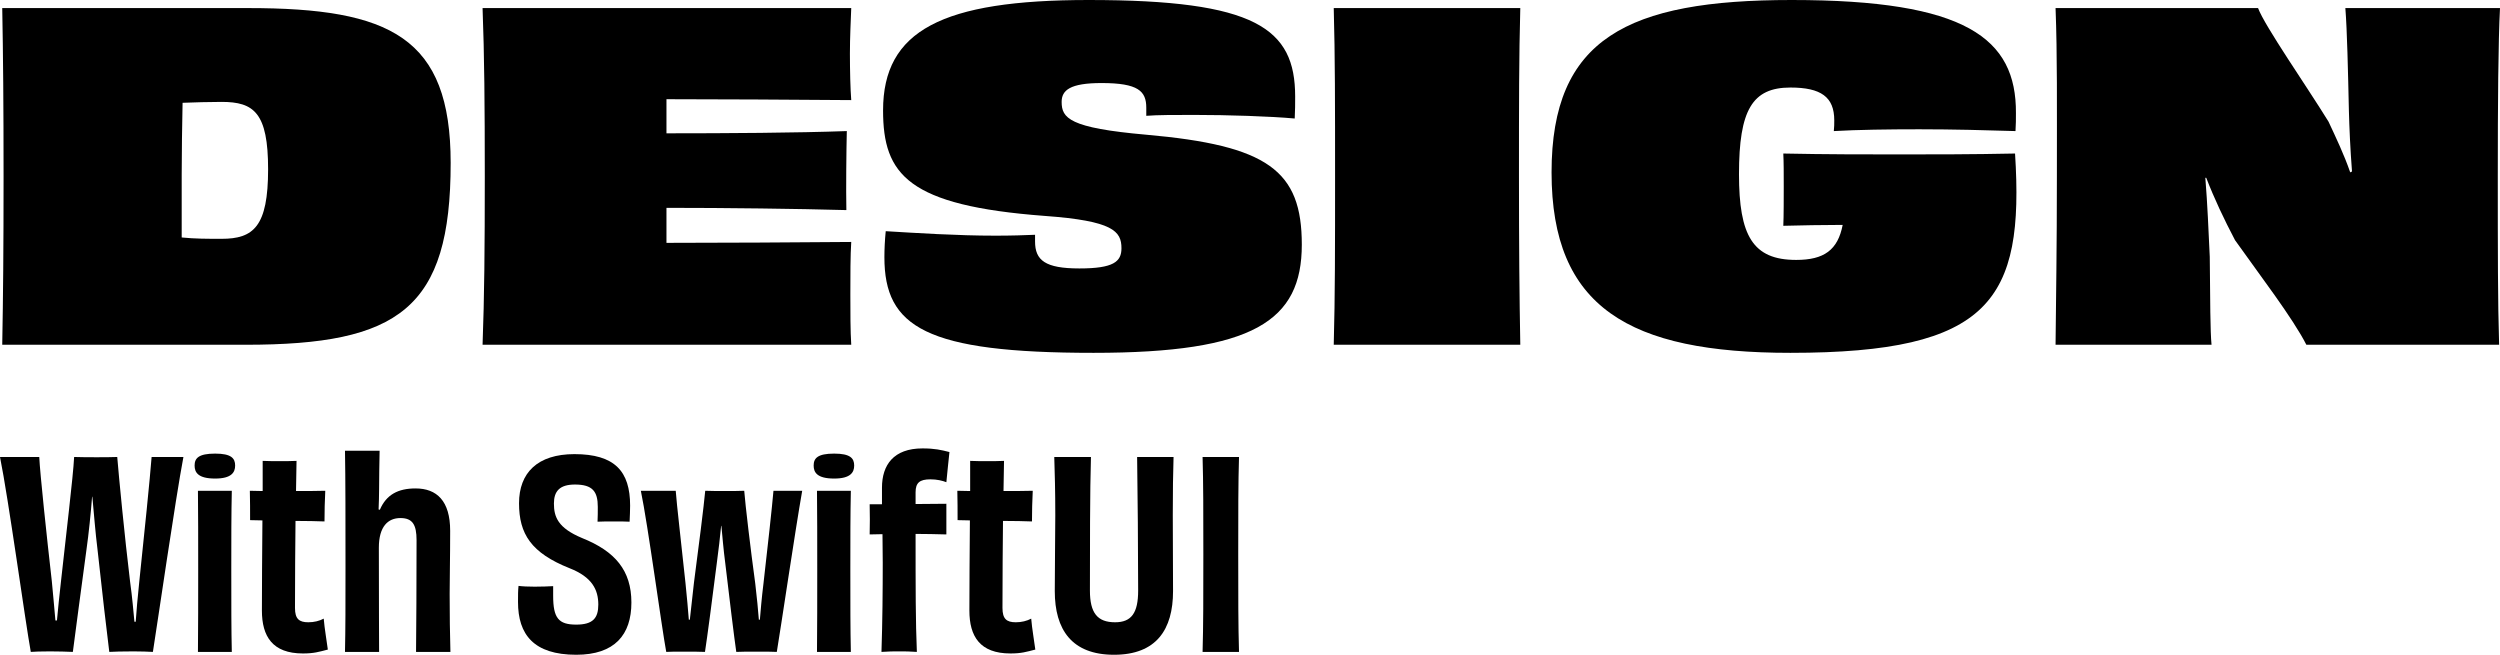 <svg width="420" height="110" viewBox="0 0 420 110" fill="none" xmlns="http://www.w3.org/2000/svg">
<path d="M25.471 76.773C25.212 80.223 24.178 90.352 23.402 97.687C23.101 100.482 22.928 102.665 22.799 104.455H22.584C22.411 102.708 22.239 100.482 21.851 97.687C20.946 90.221 19.954 79.961 19.696 76.773C18.705 76.817 17.369 76.817 16.248 76.817C15.214 76.817 13.49 76.817 12.455 76.773C12.283 80.179 11.033 90.352 10.257 97.556C9.956 100.176 9.74 102.403 9.568 104.237H9.309C9.137 102.447 8.964 100.176 8.706 97.644C7.844 90.09 6.723 79.524 6.594 76.773H3.05176e-05C1.422 83.759 4.224 104.28 5.172 109.52C5.775 109.476 6.766 109.432 8.404 109.432C9.697 109.432 11.292 109.476 12.24 109.52C12.628 106.551 13.662 98.692 14.524 92.361C14.912 89.654 15.257 86.204 15.472 83.454H15.515C15.774 86.204 16.033 89.566 16.377 92.273C17.067 98.648 18.015 106.856 18.36 109.52C19.049 109.476 20.558 109.432 22.411 109.432C23.704 109.432 24.868 109.476 25.687 109.52C26.462 104.673 29.479 83.803 30.815 76.773H25.471Z" fill="black"/>
<path d="M39.503 78.214C39.503 76.992 38.857 76.206 36.142 76.206C33.34 76.206 32.694 76.992 32.694 78.214C32.694 79.349 33.254 80.397 36.142 80.397C38.9 80.397 39.503 79.349 39.503 78.214ZM38.943 109.52C38.857 105.59 38.857 101.923 38.857 95.635C38.857 90.483 38.857 86.423 38.943 82.449H33.254C33.297 86.379 33.297 90.396 33.297 95.504C33.297 100.918 33.297 105.416 33.254 109.52H38.943Z" fill="black"/>
<path d="M49.818 77.428C48.956 77.472 47.965 77.472 47.017 77.472C46.068 77.472 44.991 77.472 44.129 77.428V82.493L41.974 82.449C42.017 83.847 42.017 85.942 42.017 87.383L44.086 87.427C44.043 93.059 44 98.386 44 102.577C44 106.9 45.767 109.782 50.895 109.782C52.706 109.782 53.568 109.52 55.076 109.127C54.904 107.73 54.516 105.59 54.386 103.931C53.654 104.324 52.749 104.542 51.8 104.542C50.249 104.542 49.559 103.975 49.559 102.141C49.559 96.77 49.602 91.88 49.646 87.514C51.542 87.514 53.309 87.558 54.516 87.602C54.516 86.03 54.559 84.021 54.645 82.449C53.05 82.493 51.37 82.493 49.732 82.493L49.818 77.428Z" fill="black"/>
<path d="M75.671 109.52C75.585 106.42 75.542 103.451 75.542 99.783C75.542 96.639 75.628 94.194 75.628 89.173C75.628 84.152 73.387 82.056 69.81 82.056C66.879 82.056 64.897 83.104 63.819 85.637L63.604 85.593C63.647 84.371 63.69 83.366 63.69 82.1C63.69 80.048 63.733 78.214 63.776 75.725H57.958C58.044 80.31 58.044 87.82 58.044 95.286C58.044 101.704 58.044 105.459 57.958 109.52H63.69C63.69 106.245 63.647 103.232 63.647 92.011C63.647 88.431 65.198 87.034 67.267 87.034C69.293 87.034 69.982 88.125 69.982 90.745C69.982 98.779 69.939 104.761 69.896 109.52H75.671Z" fill="black"/>
<path d="M92.93 98.473C92.111 98.517 91.034 98.561 89.827 98.561C88.75 98.561 87.758 98.517 87.112 98.43C87.026 99.216 87.026 99.958 87.026 101.137C87.026 106.594 89.655 110 96.809 110C103.274 110 106.075 106.638 106.075 101.224C106.075 95.854 103.36 92.623 97.8 90.396C93.706 88.693 93.059 86.816 93.059 84.589C93.059 82.537 94.007 81.401 96.593 81.401C99.567 81.401 100.429 82.58 100.429 85.156C100.429 85.986 100.429 86.816 100.386 87.645C101.076 87.602 102.153 87.602 103.144 87.602C104.179 87.602 105.127 87.602 105.773 87.645C105.816 86.641 105.86 85.768 105.86 84.938C105.86 79.175 103.274 76.293 96.507 76.293C90.301 76.293 87.198 79.437 87.198 84.545C87.198 89.697 89.224 92.885 95.688 95.461C99.481 96.945 100.515 99.085 100.515 101.573C100.515 103.844 99.61 104.935 96.809 104.935C93.835 104.935 92.93 103.844 92.93 100.089V98.473Z" fill="black"/>
<path d="M129.943 82.449C129.728 85.025 128.909 92.404 128.263 98.037C127.961 100.482 127.789 102.534 127.659 104.106H127.487C127.358 102.534 127.185 100.525 126.883 98.037C126.108 92.361 125.203 84.72 125.03 82.449C124.168 82.493 122.832 82.493 121.841 82.493C120.936 82.493 119.341 82.493 118.479 82.449C118.264 84.851 117.316 92.404 116.583 97.906L115.893 104.106H115.721C115.592 102.49 115.419 100.394 115.161 97.949C114.557 92.186 113.652 84.458 113.523 82.449H107.662C108.868 88.256 111.153 105.372 111.928 109.52C112.532 109.476 113.437 109.476 115.031 109.476C116.238 109.476 117.617 109.476 118.436 109.52C118.824 107.031 119.686 100.438 120.419 94.631C120.72 92.404 120.979 90.177 121.151 88.344H121.194C121.367 90.134 121.539 92.317 121.841 94.587C122.531 100.438 123.349 107.162 123.694 109.52C124.341 109.476 125.677 109.476 127.401 109.476C128.651 109.476 129.728 109.476 130.504 109.52C131.15 105.677 133.607 89.042 134.77 82.449H129.943Z" fill="black"/>
<path d="M143.503 78.214C143.503 76.992 142.857 76.206 140.142 76.206C137.34 76.206 136.694 76.992 136.694 78.214C136.694 79.349 137.254 80.397 140.142 80.397C142.9 80.397 143.503 79.349 143.503 78.214ZM142.943 109.52C142.857 105.59 142.857 101.923 142.857 95.635C142.857 90.483 142.857 86.423 142.943 82.449H137.254C137.297 86.379 137.297 90.396 137.297 95.504C137.297 100.918 137.297 105.416 137.254 109.52H142.943Z" fill="black"/>
<path d="M148.172 84.72H146.103C146.146 86.292 146.146 88.256 146.103 89.785L148.258 89.741C148.258 91.575 148.301 93.234 148.301 94.544C148.301 99.172 148.258 104.411 148.086 109.52C149.206 109.432 150.155 109.432 151.06 109.432C152.008 109.432 152.913 109.432 154.033 109.52C153.818 104.411 153.818 98.91 153.818 89.697C155.542 89.697 157.266 89.741 158.99 89.785V84.632L153.818 84.676V82.711C153.818 81.096 154.507 80.528 156.318 80.528C157.395 80.528 158.3 80.747 158.99 81.009C159.119 79.568 159.378 77.21 159.507 75.944C158.128 75.594 157.05 75.332 154.982 75.332C150.111 75.332 148.172 78.127 148.172 81.925V84.72Z" fill="black"/>
<path d="M168.675 77.428C167.813 77.472 166.822 77.472 165.874 77.472C164.925 77.472 163.848 77.472 162.986 77.428V82.493L160.831 82.449C160.874 83.847 160.874 85.942 160.874 87.383L162.943 87.427C162.9 93.059 162.857 98.386 162.857 102.577C162.857 106.9 164.624 109.782 169.752 109.782C171.563 109.782 172.425 109.52 173.933 109.127C173.761 107.73 173.373 105.59 173.243 103.931C172.511 104.324 171.606 104.542 170.658 104.542C169.106 104.542 168.416 103.975 168.416 102.141C168.416 96.77 168.46 91.88 168.503 87.514C170.399 87.514 172.166 87.558 173.373 87.602C173.373 86.03 173.416 84.021 173.502 82.449C171.907 82.493 170.227 82.493 168.589 82.493L168.675 77.428Z" fill="black"/>
<path d="M191.037 76.773C191.124 81.969 191.21 93.278 191.21 99.216C191.21 102.97 190.089 104.542 187.331 104.542C184.357 104.542 183.107 102.97 183.107 99.216C183.107 93.278 183.107 82.013 183.28 76.773H177.117C177.203 79.568 177.289 82.406 177.289 86.554C177.289 89.828 177.203 94.98 177.203 99.303C177.203 105.765 180.047 110 187.158 110C194.27 110 197.071 105.765 197.071 99.303C197.071 94.98 197.028 89.828 197.028 86.554C197.028 82.406 197.071 79.568 197.157 76.773H191.037Z" fill="black"/>
<path d="M208.153 109.52C208.023 105.154 208.023 100.045 208.023 93.103C208.023 86.117 208.023 81.052 208.153 76.773H202.033C202.162 81.052 202.162 86.161 202.162 93.147C202.162 100.089 202.162 105.197 202.033 109.52H208.153Z" fill="black"/>
<path d="M37.225 40.121C34.843 40.121 32.759 40.121 30.525 39.895C30.525 37.029 30.525 33.636 30.525 29.337C30.525 25.34 30.6 21.192 30.674 17.27C32.833 17.195 34.992 17.119 37.225 17.119C42.66 17.119 45.042 18.929 45.042 28.432C45.042 38.085 42.585 40.121 37.225 40.121ZM0.376 1.357C0.525 9.125 0.599 17.723 0.599 29.714C0.599 41.705 0.525 49.925 0.376 57.919H41.245C67.002 57.919 75.712 51.886 75.712 27.376C75.712 6.26 65.588 1.357 41.692 1.357H0.376Z" fill="black"/>
<path d="M81.072 1.357C81.37 9.201 81.445 17.647 81.445 29.638C81.445 41.705 81.37 49.925 81.072 57.919H143.009C142.86 55.657 142.86 52.339 142.86 49.473C142.86 46.381 142.86 42.836 143.009 40.649C133.852 40.725 121.048 40.8 111.966 40.8V34.917C122.016 34.917 134.001 35.068 142.19 35.295C142.115 31.826 142.19 25.189 142.264 22.021C133.852 22.323 122.09 22.398 111.966 22.398V16.667C120.825 16.667 132.736 16.742 143.009 16.818C142.86 15.008 142.785 11.765 142.785 8.974C142.785 6.41 142.934 3.243 143.009 1.357H81.072Z" fill="black"/>
<path d="M173.889 39.443C172.177 39.518 169.87 39.593 167.264 39.593C160.713 39.593 153.864 39.141 148.802 38.839C148.653 40.347 148.579 41.856 148.579 43.213C148.579 54.978 155.577 59.277 183.716 59.277C210.59 59.277 218.704 53.922 218.704 41.102C218.704 28.658 213.046 24.435 192.5 22.625C179.622 21.494 178.356 19.834 178.356 17.119C178.356 15.159 179.77 13.952 185.056 13.952C191.235 13.952 192.575 15.309 192.575 18.1V19.457C194.436 19.306 197.339 19.306 200.614 19.306C206.272 19.306 213.344 19.533 217.513 19.91C217.587 18.628 217.587 17.346 217.587 16.214C217.587 4.751 210.962 0 182.897 0C158.257 0 148.356 5.128 148.356 18.552C148.356 29.337 152.524 34.541 175.527 36.275C186.991 37.105 188.406 38.839 188.406 41.705C188.406 43.968 187.066 45.099 181.334 45.099C175.602 45.099 173.889 43.741 173.889 40.574V39.443Z" fill="black"/>
<path d="M255.409 57.919C255.26 49.624 255.186 41.479 255.186 29.563C255.186 17.572 255.186 9.502 255.409 1.357H224.069C224.292 9.502 224.292 17.647 224.292 29.638C224.292 41.63 224.292 49.699 224.069 57.919H255.409Z" fill="black"/>
<path d="M338.528 25.792C331.456 25.943 324.459 25.943 319.099 25.943C313.814 25.943 306.667 25.943 299.595 25.792C299.669 27.225 299.669 29.186 299.669 31.373C299.669 32.655 299.669 36.577 299.595 37.934C302.647 37.859 306.146 37.783 309.57 37.783C308.751 42.007 306.444 43.666 301.754 43.666C294.458 43.666 292.151 39.593 292.151 29.261C292.151 18.477 294.384 14.706 300.786 14.706C305.923 14.706 308.156 16.29 308.156 20.212C308.156 20.739 308.156 21.418 308.081 22.021C312.101 21.795 317.163 21.72 322.449 21.72C328.032 21.72 333.764 21.871 338.603 22.021C338.677 20.966 338.677 19.985 338.677 19.005C338.752 6.41 330.265 0 301.009 0C273.391 0 260.662 6.486 260.662 28.96C260.662 51.66 273.689 59.277 300.786 59.277C334.434 59.277 340.092 50.378 338.528 25.792Z" fill="black"/>
<path d="M394.02 1.357C394.317 5.128 394.466 11.916 394.615 18.628C394.69 21.418 394.838 24.963 395.136 28.809L394.838 28.96C393.796 25.943 392.456 23.153 391.191 20.438C387.469 14.404 380.471 4.374 379.354 1.357H345.334C345.632 9.201 345.557 17.647 345.557 29.638C345.557 41.705 345.409 50.227 345.334 57.919H371.538C371.315 55.657 371.315 50.529 371.24 43.138C371.017 38.538 370.868 34.465 370.496 29.865H370.645C371.985 33.334 373.622 36.803 375.483 40.347C379.652 46.23 385.161 53.394 387.469 57.919H419.851C419.628 50.679 419.628 42.157 419.628 29.563C419.628 17.572 419.702 6.938 420 1.357H394.02Z" fill="black"/>
</svg>

